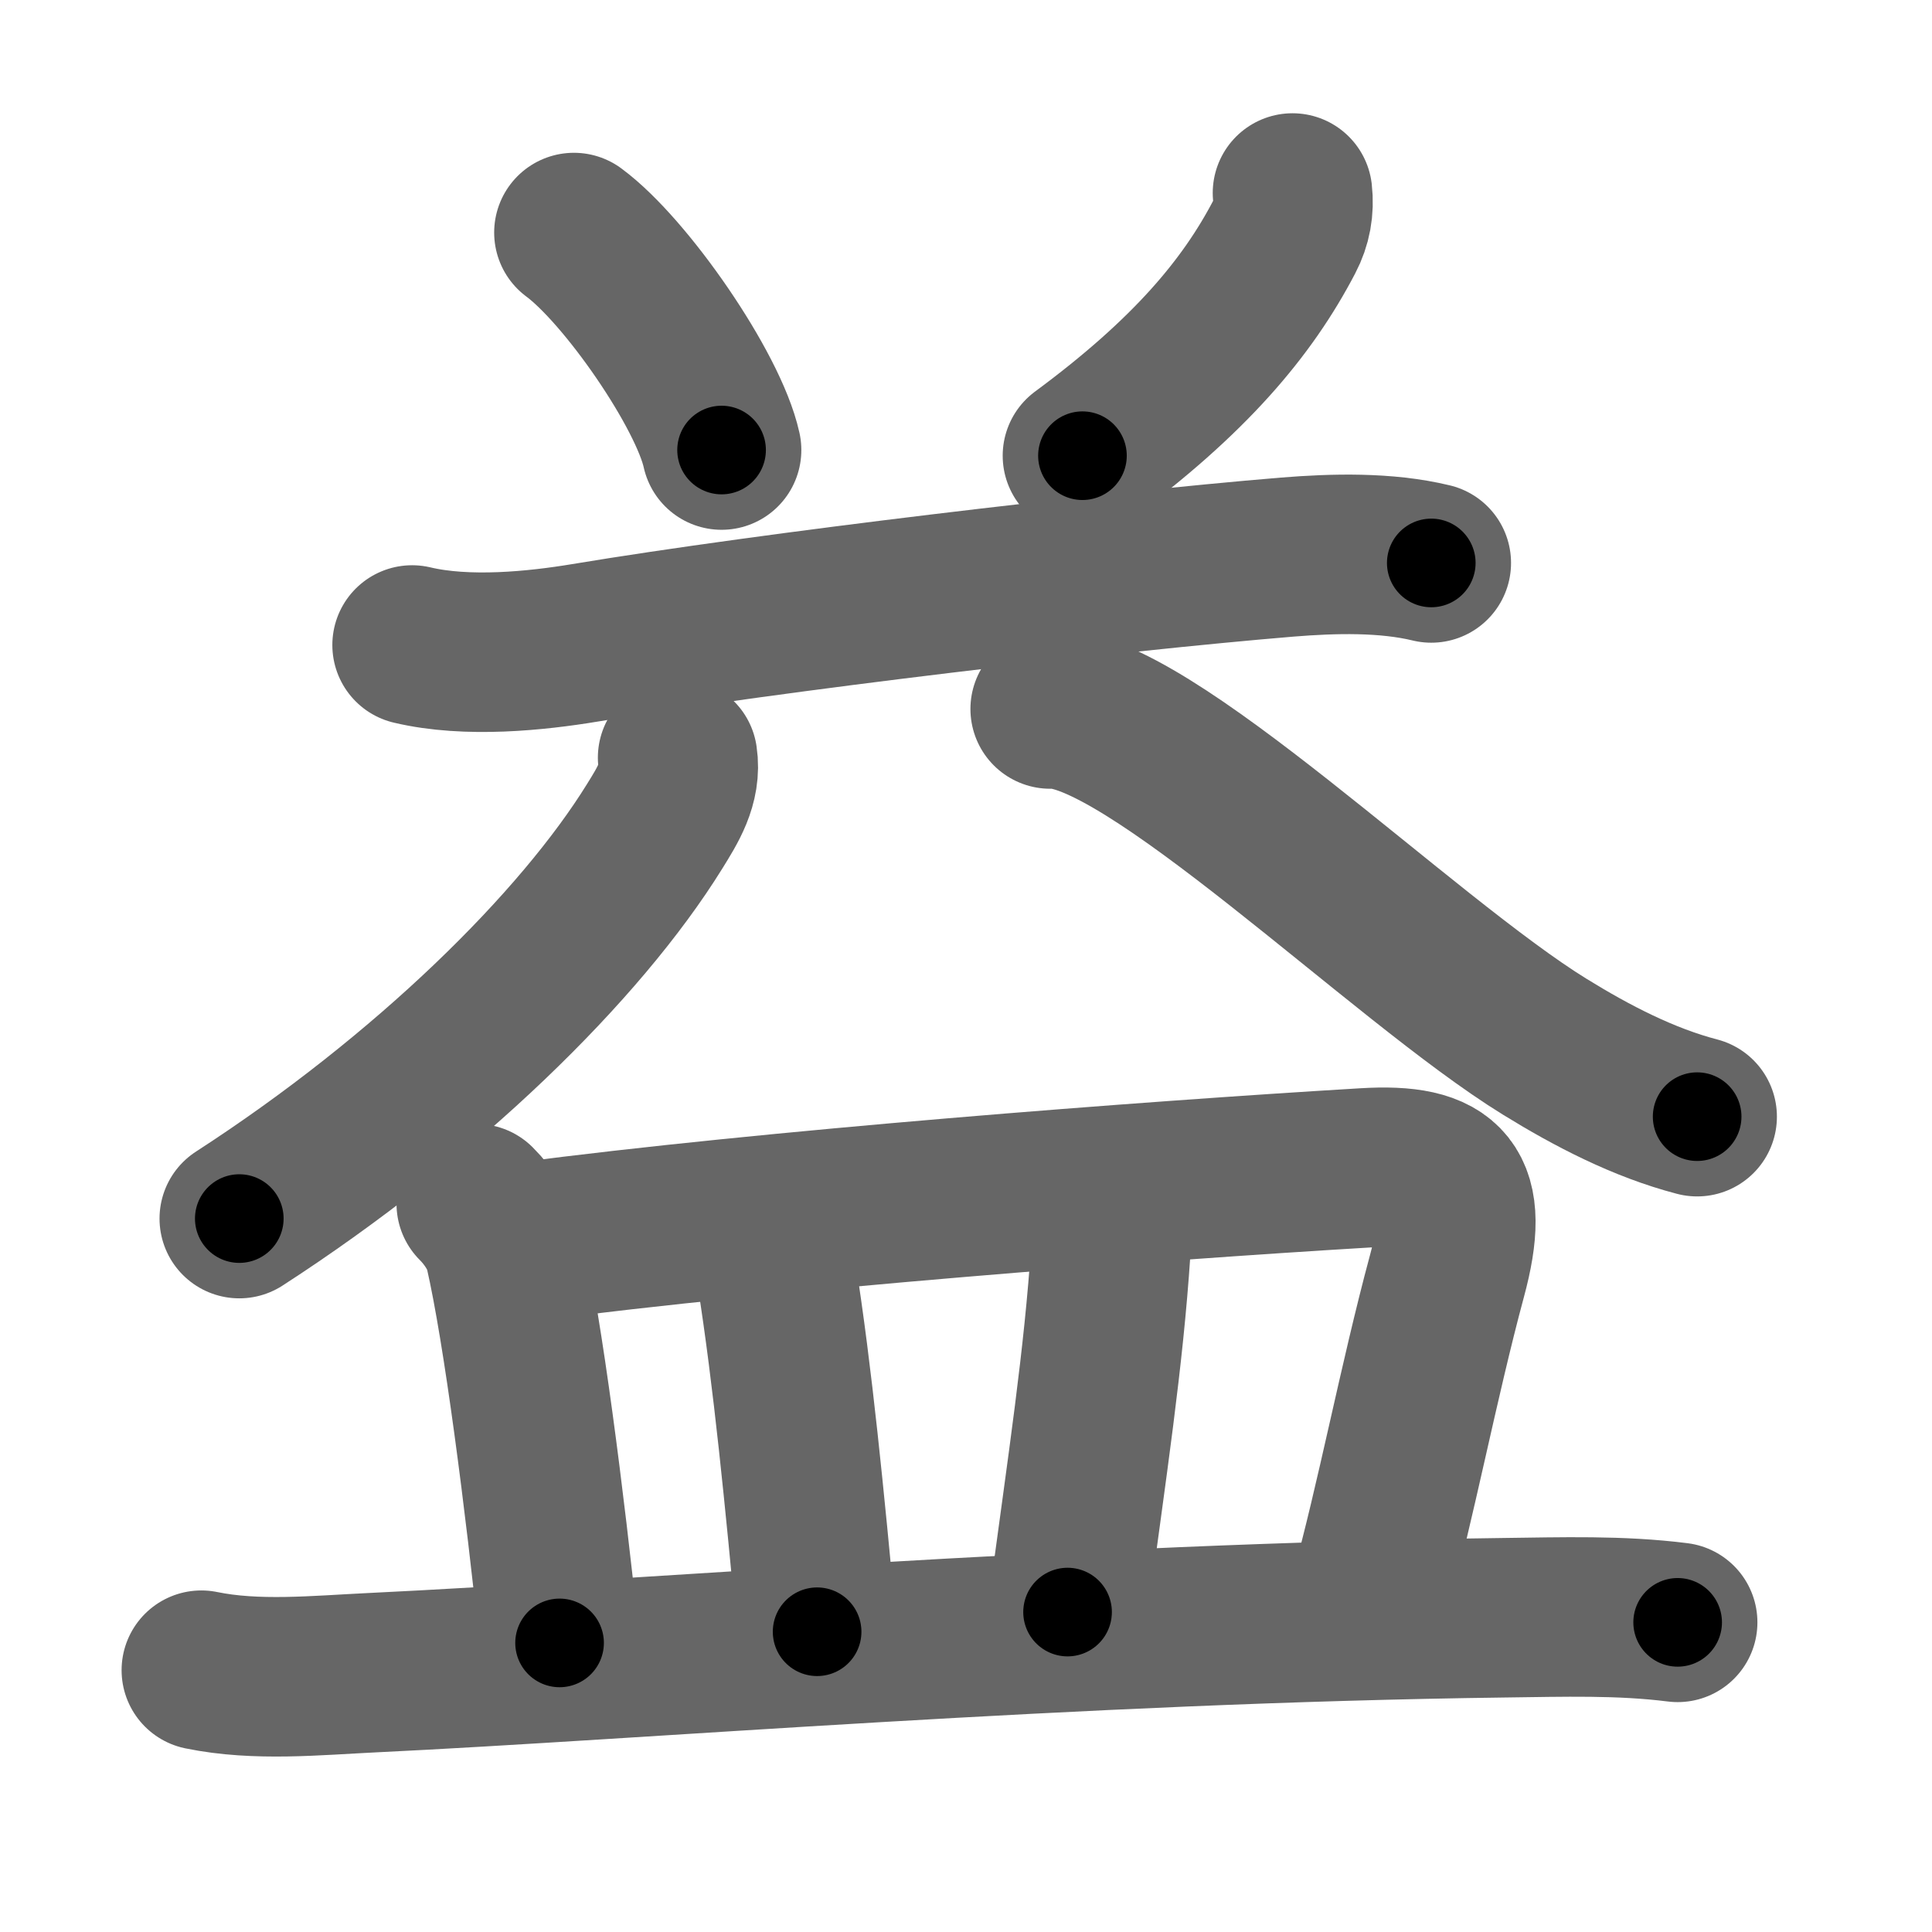 <svg xmlns="http://www.w3.org/2000/svg" width="109" height="109" viewBox="0 0 109 109" id="76ca"><g fill="none" stroke="#666" stroke-width="9" stroke-linecap="round" stroke-linejoin="round"><g><g><path d="M32.38,13.12c2.94,2.17,7.59,8.9,8.33,12.27" /><path d="M72.92,10.89c0.1,0.87-0.05,1.69-0.45,2.45c-2.1,4.03-5.35,7.9-11.4,12.37" /><path d="M23.25,36.39c3.12,0.74,7.02,0.33,9.74-0.12c10.64-1.77,29.71-4.02,39.64-4.84c2.6-0.21,5.56-0.29,8.12,0.33" /><g><g><path d="M38.23,42.75c0.22,1.46-0.56,2.68-1.29,3.86c-4.19,6.77-12.81,15.26-23.44,22.14" /></g><g><path d="M59.25,40c5.38-0.25,19.9,14.13,27.91,19.06c2.66,1.64,5.56,3.15,8.59,3.94" /></g></g></g><g><path d="M26.87,67.91c0.74,0.74,1.38,1.72,1.6,2.65c1.04,4.54,2.26,14.07,3.1,22.13" /><path d="M29.61,70.07c13.89-1.82,35.02-3.44,47.4-4.18c4.64-0.28,5.98,1.1,4.62,6.12c-1.6,5.93-2.88,12.75-4.38,18.13" /><path d="M42.8,69.46c0.62,0.62,0.92,1.77,1,2.32c0.94,5.97,1.58,12.67,2.3,20.28" /><path d="M61.8,68.14c0.59,0.59,0.92,1.55,0.87,2.36c-0.4,6.12-1.31,12.06-2.44,20.45" /><path d="M11.36,94.23c3.11,0.64,6.5,0.29,9.64,0.14c15.05-0.72,39.57-2.79,63.88-3.1c3.26-0.04,6.53-0.15,9.77,0.26" /></g></g></g><g fill="none" stroke="#000" stroke-width="5" stroke-linecap="round" stroke-linejoin="round"><path d="M32.38,13.12c2.94,2.17,7.59,8.9,8.33,12.27" stroke-dasharray="15.014" stroke-dashoffset="15.014"><animate attributeName="stroke-dashoffset" values="15.014;15.014;0" dur="0.15s" fill="freeze" begin="0s;76ca.click" /></path><path d="M72.92,10.89c0.1,0.87-0.05,1.69-0.45,2.45c-2.1,4.03-5.35,7.9-11.4,12.37" stroke-dasharray="19.504" stroke-dashoffset="19.504"><animate attributeName="stroke-dashoffset" values="19.504" fill="freeze" begin="76ca.click" /><animate attributeName="stroke-dashoffset" values="19.504;19.504;0" keyTimes="0;0.435;1" dur="0.345s" fill="freeze" begin="0s;76ca.click" /></path><path d="M23.25,36.39c3.12,0.74,7.02,0.33,9.74-0.12c10.64-1.77,29.71-4.02,39.64-4.84c2.6-0.21,5.56-0.29,8.12,0.33" stroke-dasharray="57.903" stroke-dashoffset="57.903"><animate attributeName="stroke-dashoffset" values="57.903" fill="freeze" begin="76ca.click" /><animate attributeName="stroke-dashoffset" values="57.903;57.903;0" keyTimes="0;0.373;1" dur="0.924s" fill="freeze" begin="0s;76ca.click" /></path><path d="M38.23,42.75c0.22,1.46-0.56,2.68-1.29,3.86c-4.19,6.77-12.81,15.26-23.44,22.14" stroke-dasharray="36.638" stroke-dashoffset="36.638"><animate attributeName="stroke-dashoffset" values="36.638" fill="freeze" begin="76ca.click" /><animate attributeName="stroke-dashoffset" values="36.638;36.638;0" keyTimes="0;0.716;1" dur="1.29s" fill="freeze" begin="0s;76ca.click" /></path><path d="M59.25,40c5.38-0.25,19.9,14.13,27.91,19.06c2.66,1.64,5.56,3.15,8.59,3.94" stroke-dasharray="43.549" stroke-dashoffset="43.549"><animate attributeName="stroke-dashoffset" values="43.549" fill="freeze" begin="76ca.click" /><animate attributeName="stroke-dashoffset" values="43.549;43.549;0" keyTimes="0;0.748;1" dur="1.725s" fill="freeze" begin="0s;76ca.click" /></path><path d="M26.87,67.91c0.74,0.74,1.38,1.72,1.6,2.65c1.04,4.54,2.26,14.07,3.1,22.13" stroke-dasharray="25.489" stroke-dashoffset="25.489"><animate attributeName="stroke-dashoffset" values="25.489" fill="freeze" begin="76ca.click" /><animate attributeName="stroke-dashoffset" values="25.489;25.489;0" keyTimes="0;0.871;1" dur="1.98s" fill="freeze" begin="0s;76ca.click" /></path><path d="M29.61,70.07c13.89-1.82,35.02-3.44,47.4-4.18c4.64-0.28,5.98,1.1,4.62,6.12c-1.6,5.93-2.88,12.75-4.38,18.13" stroke-dasharray="76.317" stroke-dashoffset="76.317"><animate attributeName="stroke-dashoffset" values="76.317" fill="freeze" begin="76ca.click" /><animate attributeName="stroke-dashoffset" values="76.317;76.317;0" keyTimes="0;0.775;1" dur="2.554s" fill="freeze" begin="0s;76ca.click" /></path><path d="M42.8,69.46c0.62,0.62,0.92,1.77,1,2.32c0.94,5.97,1.58,12.67,2.3,20.28" stroke-dasharray="22.977" stroke-dashoffset="22.977"><animate attributeName="stroke-dashoffset" values="22.977" fill="freeze" begin="76ca.click" /><animate attributeName="stroke-dashoffset" values="22.977;22.977;0" keyTimes="0;0.917;1" dur="2.784s" fill="freeze" begin="0s;76ca.click" /></path><path d="M61.8,68.14c0.59,0.59,0.92,1.55,0.87,2.36c-0.4,6.12-1.31,12.06-2.44,20.45" stroke-dasharray="23.185" stroke-dashoffset="23.185"><animate attributeName="stroke-dashoffset" values="23.185" fill="freeze" begin="76ca.click" /><animate attributeName="stroke-dashoffset" values="23.185;23.185;0" keyTimes="0;0.923;1" dur="3.016s" fill="freeze" begin="0s;76ca.click" /></path><path d="M11.36,94.23c3.11,0.64,6.5,0.29,9.64,0.14c15.05-0.72,39.57-2.79,63.88-3.1c3.26-0.04,6.53-0.15,9.77,0.26" stroke-dasharray="83.414" stroke-dashoffset="83.414"><animate attributeName="stroke-dashoffset" values="83.414" fill="freeze" begin="76ca.click" /><animate attributeName="stroke-dashoffset" values="83.414;83.414;0" keyTimes="0;0.828;1" dur="3.643s" fill="freeze" begin="0s;76ca.click" /></path></g></svg>